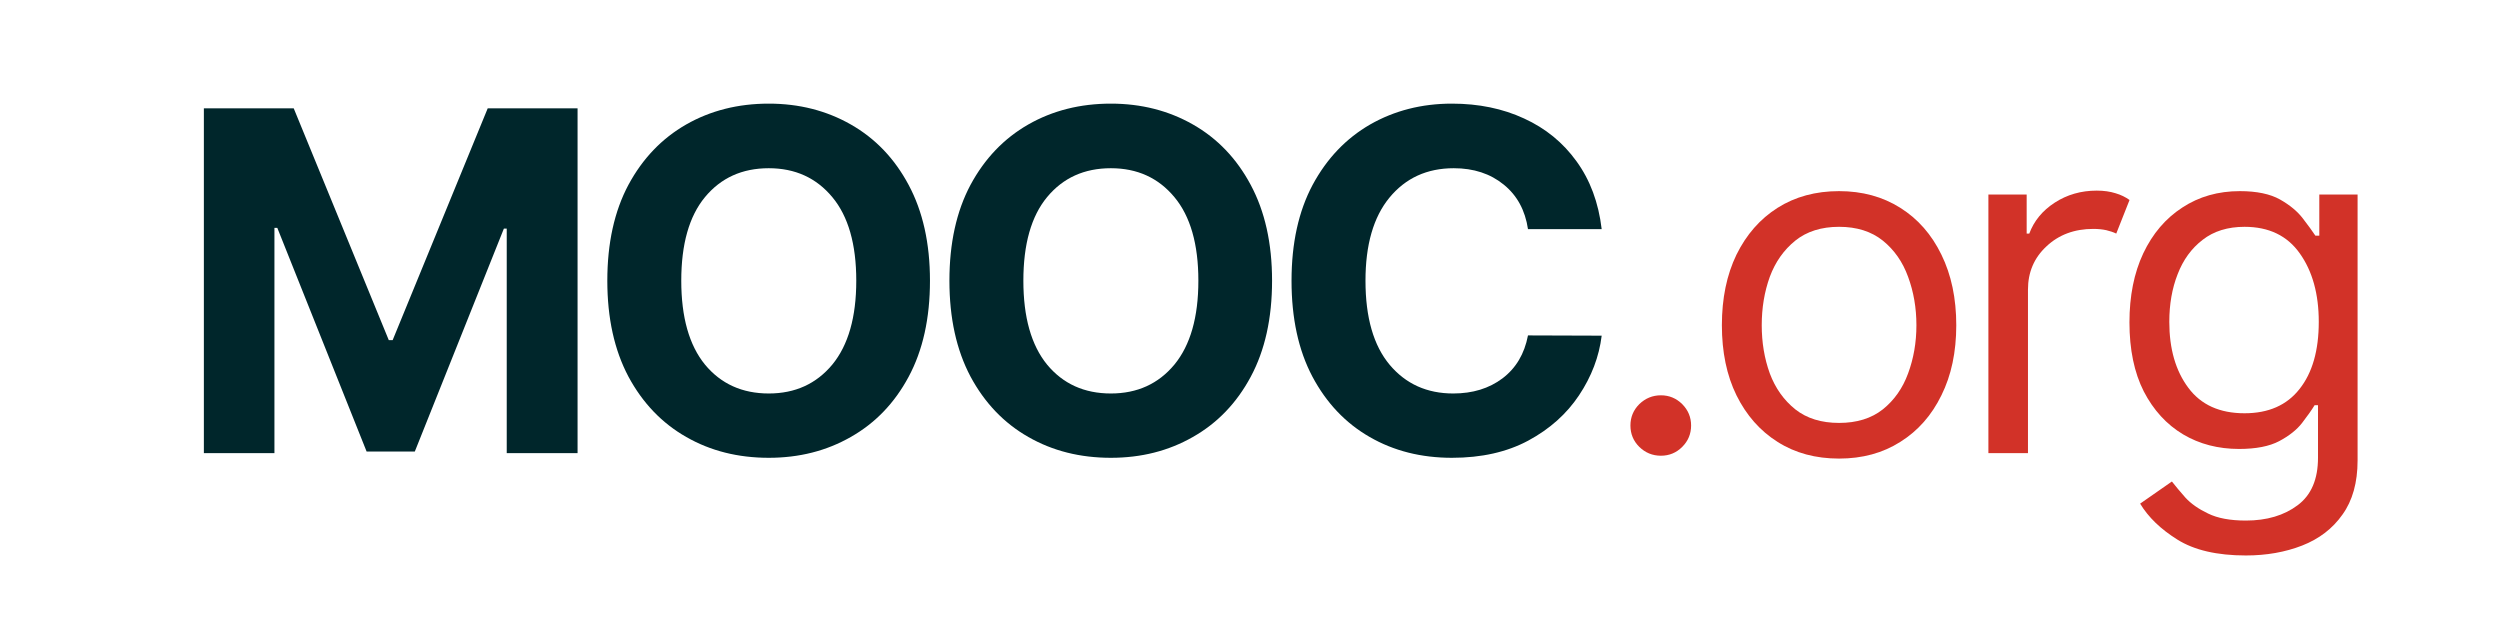 <?xml version="1.0" encoding="UTF-8"?>
<svg xmlns="http://www.w3.org/2000/svg" xmlns:xlink="http://www.w3.org/1999/xlink" width="150pt" height="37.5pt" viewBox="0 0 150 37.5" version="1.2">
<defs>
<g>
<symbol overflow="visible" id="glyph0-0">
<path style="stroke:none;" d="M 2.938 6.469 L 2.938 1.297 L 26.906 1.297 L 26.906 6.469 Z M 2.938 -0.641 L 2.938 -5.812 L 26.906 -5.812 L 26.906 -0.641 Z M 2.938 -7.75 L 2.938 -12.922 L 26.906 -12.922 L 26.906 -7.75 Z M 2.938 -14.859 L 2.938 -20.031 L 26.906 -20.031 L 26.906 -14.859 Z M 2.938 -21.969 L 2.938 -27.141 L 26.906 -27.141 L 26.906 -21.969 Z M 2.938 -21.969 "/>
</symbol>
<symbol overflow="visible" id="glyph0-1">
<path style="stroke:none;" d="M 1.797 -20.688 L 7.188 -20.688 L 12.891 -6.781 L 13.125 -6.781 L 18.828 -20.688 L 24.219 -20.688 L 24.219 0 L 19.969 0 L 19.969 -13.469 L 19.797 -13.469 L 14.453 -0.094 L 11.562 -0.094 L 6.203 -13.516 L 6.031 -13.516 L 6.031 0 L 1.797 0 Z M 1.797 -20.688 "/>
</symbol>
<symbol overflow="visible" id="glyph0-2">
<path style="stroke:none;" d="M 20.797 -10.344 C 20.797 -8.082 20.367 -6.16 19.516 -4.578 C 18.672 -3.004 17.516 -1.801 16.047 -0.969 C 14.586 -0.133 12.945 0.281 11.125 0.281 C 9.281 0.281 7.629 -0.133 6.172 -0.969 C 4.711 -1.801 3.555 -3.008 2.703 -4.594 C 1.859 -6.188 1.438 -8.102 1.438 -10.344 C 1.438 -12.594 1.859 -14.508 2.703 -16.094 C 3.555 -17.676 4.711 -18.883 6.172 -19.719 C 7.629 -20.551 9.281 -20.969 11.125 -20.969 C 12.945 -20.969 14.586 -20.551 16.047 -19.719 C 17.516 -18.883 18.672 -17.676 19.516 -16.094 C 20.367 -14.508 20.797 -12.594 20.797 -10.344 Z M 16.375 -10.344 C 16.375 -12.539 15.895 -14.211 14.938 -15.359 C 13.977 -16.516 12.707 -17.094 11.125 -17.094 C 9.531 -17.094 8.254 -16.516 7.297 -15.359 C 6.348 -14.211 5.875 -12.539 5.875 -10.344 C 5.875 -8.156 6.348 -6.477 7.297 -5.312 C 8.254 -4.156 9.531 -3.578 11.125 -3.578 C 12.707 -3.578 13.977 -4.156 14.938 -5.312 C 15.895 -6.477 16.375 -8.156 16.375 -10.344 Z M 16.375 -10.344 "/>
</symbol>
<symbol overflow="visible" id="glyph0-3">
<path style="stroke:none;" d="M 20.047 -13.438 L 15.625 -13.438 C 15.457 -14.57 14.973 -15.461 14.172 -16.109 C 13.367 -16.766 12.367 -17.094 11.172 -17.094 C 9.566 -17.094 8.281 -16.504 7.312 -15.328 C 6.352 -14.16 5.875 -12.5 5.875 -10.344 C 5.875 -8.133 6.359 -6.453 7.328 -5.297 C 8.297 -4.148 9.566 -3.578 11.141 -3.578 C 12.305 -3.578 13.289 -3.879 14.094 -4.484 C 14.906 -5.098 15.414 -5.957 15.625 -7.062 L 20.047 -7.047 C 19.891 -5.785 19.438 -4.594 18.688 -3.469 C 17.945 -2.352 16.93 -1.445 15.641 -0.75 C 14.359 -0.062 12.832 0.281 11.062 0.281 C 9.219 0.281 7.57 -0.133 6.125 -0.969 C 4.676 -1.801 3.531 -3.008 2.688 -4.594 C 1.852 -6.176 1.438 -8.094 1.438 -10.344 C 1.438 -12.594 1.859 -14.508 2.703 -16.094 C 3.555 -17.676 4.707 -18.883 6.156 -19.719 C 7.613 -20.551 9.25 -20.969 11.062 -20.969 C 12.664 -20.969 14.109 -20.672 15.391 -20.078 C 16.672 -19.492 17.719 -18.641 18.531 -17.516 C 19.352 -16.391 19.859 -15.031 20.047 -13.438 Z M 20.047 -13.438 "/>
</symbol>
<symbol overflow="visible" id="glyph1-0">
<path style="stroke:none;" d="M 2.5 6.469 L 2.5 1.297 L 25.766 1.297 L 25.766 6.469 Z M 2.5 -0.641 L 2.5 -5.812 L 25.766 -5.812 L 25.766 -0.641 Z M 2.5 -7.75 L 2.5 -12.922 L 25.766 -12.922 L 25.766 -7.75 Z M 2.5 -14.859 L 2.5 -20.031 L 25.766 -20.031 L 25.766 -14.859 Z M 2.5 -21.969 L 2.5 -27.141 L 25.766 -27.141 L 25.766 -21.969 Z M 2.5 -21.969 "/>
</symbol>
<symbol overflow="visible" id="glyph1-1">
<path style="stroke:none;" d="M 3.922 0.156 C 3.422 0.156 2.988 -0.02 2.625 -0.375 C 2.27 -0.727 2.094 -1.156 2.094 -1.656 C 2.094 -2.156 2.27 -2.582 2.625 -2.938 C 2.988 -3.289 3.422 -3.469 3.922 -3.469 C 4.422 -3.469 4.848 -3.289 5.203 -2.938 C 5.555 -2.582 5.734 -2.156 5.734 -1.656 C 5.734 -1.156 5.555 -0.727 5.203 -0.375 C 4.848 -0.02 4.422 0.156 3.922 0.156 Z M 3.922 0.156 "/>
</symbol>
<symbol overflow="visible" id="glyph1-2">
<path style="stroke:none;" d="M 8.484 0.328 C 7.078 0.328 5.848 -0.004 4.797 -0.672 C 3.742 -1.336 2.922 -2.27 2.328 -3.469 C 1.742 -4.664 1.453 -6.066 1.453 -7.672 C 1.453 -9.285 1.742 -10.695 2.328 -11.906 C 2.922 -13.113 3.742 -14.051 4.797 -14.719 C 5.848 -15.383 7.078 -15.719 8.484 -15.719 C 9.879 -15.719 11.102 -15.383 12.156 -14.719 C 13.219 -14.051 14.039 -13.113 14.625 -11.906 C 15.219 -10.695 15.516 -9.285 15.516 -7.672 C 15.516 -6.066 15.219 -4.664 14.625 -3.469 C 14.039 -2.27 13.219 -1.336 12.156 -0.672 C 11.102 -0.004 9.879 0.328 8.484 0.328 Z M 8.484 -1.812 C 9.547 -1.812 10.422 -2.082 11.109 -2.625 C 11.797 -3.176 12.301 -3.895 12.625 -4.781 C 12.957 -5.676 13.125 -6.641 13.125 -7.672 C 13.125 -8.711 12.957 -9.68 12.625 -10.578 C 12.301 -11.473 11.797 -12.195 11.109 -12.75 C 10.422 -13.301 9.547 -13.578 8.484 -13.578 C 7.422 -13.578 6.547 -13.301 5.859 -12.75 C 5.172 -12.195 4.66 -11.473 4.328 -10.578 C 4.004 -9.68 3.844 -8.711 3.844 -7.672 C 3.844 -6.641 4.004 -5.676 4.328 -4.781 C 4.66 -3.895 5.172 -3.176 5.859 -2.625 C 6.547 -2.082 7.422 -1.812 8.484 -1.812 Z M 8.484 -1.812 "/>
</symbol>
<symbol overflow="visible" id="glyph1-3">
<path style="stroke:none;" d="M 2.188 0 L 2.188 -15.516 L 4.484 -15.516 L 4.484 -13.172 L 4.641 -13.172 C 4.922 -13.93 5.43 -14.551 6.172 -15.031 C 6.91 -15.508 7.75 -15.75 8.688 -15.75 C 9.113 -15.75 9.488 -15.695 9.812 -15.594 C 10.133 -15.5 10.414 -15.363 10.656 -15.188 L 9.859 -13.172 C 9.691 -13.254 9.492 -13.32 9.266 -13.375 C 9.035 -13.426 8.773 -13.453 8.484 -13.453 C 7.348 -13.453 6.41 -13.102 5.672 -12.406 C 4.93 -11.719 4.562 -10.852 4.562 -9.812 L 4.562 0 Z M 2.188 0 "/>
</symbol>
<symbol overflow="visible" id="glyph1-4">
<path style="stroke:none;" d="M 8.438 6.141 C 6.707 6.141 5.336 5.82 4.328 5.188 C 3.328 4.562 2.582 3.844 2.094 3.031 L 4 1.703 C 4.219 1.984 4.488 2.305 4.812 2.672 C 5.145 3.035 5.598 3.352 6.172 3.625 C 6.742 3.906 7.5 4.047 8.438 4.047 C 9.695 4.047 10.734 3.738 11.547 3.125 C 12.359 2.52 12.766 1.57 12.766 0.281 L 12.766 -2.875 L 12.562 -2.875 C 12.383 -2.582 12.133 -2.227 11.812 -1.812 C 11.5 -1.406 11.039 -1.039 10.438 -0.719 C 9.844 -0.406 9.039 -0.25 8.031 -0.25 C 6.781 -0.25 5.66 -0.539 4.672 -1.125 C 3.68 -1.719 2.895 -2.578 2.312 -3.703 C 1.738 -4.836 1.453 -6.219 1.453 -7.844 C 1.453 -9.426 1.727 -10.805 2.281 -11.984 C 2.844 -13.172 3.625 -14.086 4.625 -14.734 C 5.625 -15.391 6.773 -15.719 8.078 -15.719 C 9.086 -15.719 9.891 -15.551 10.484 -15.219 C 11.078 -14.883 11.535 -14.504 11.859 -14.078 C 12.18 -13.66 12.43 -13.316 12.609 -13.047 L 12.844 -13.047 L 12.844 -15.516 L 15.141 -15.516 L 15.141 0.438 C 15.141 1.77 14.836 2.852 14.234 3.688 C 13.641 4.531 12.832 5.148 11.812 5.547 C 10.801 5.941 9.676 6.141 8.438 6.141 Z M 8.359 -2.391 C 9.797 -2.391 10.895 -2.875 11.656 -3.844 C 12.426 -4.812 12.812 -6.156 12.812 -7.875 C 12.812 -9.551 12.43 -10.922 11.672 -11.984 C 10.922 -13.047 9.816 -13.578 8.359 -13.578 C 7.348 -13.578 6.508 -13.316 5.844 -12.797 C 5.176 -12.285 4.676 -11.598 4.344 -10.734 C 4.008 -9.879 3.844 -8.926 3.844 -7.875 C 3.844 -6.258 4.223 -4.941 4.984 -3.922 C 5.742 -2.898 6.867 -2.391 8.359 -2.391 Z M 8.359 -2.391 "/>
</symbol>
</g>
</defs>
<g id="surface1">
<g style="fill:rgb(0%,14.899%,16.859%);fill-opacity:1;">
  <use xlink:href="#glyph0-1" x="10.435" y="27.187"/>
</g>
<g style="fill:rgb(0%,14.899%,16.859%);fill-opacity:1;">
  <use xlink:href="#glyph0-2" x="35.001" y="27.187"/>
</g>
<g style="fill:rgb(0%,14.899%,16.859%);fill-opacity:1;">
  <use xlink:href="#glyph0-2" x="55.527" y="27.187"/>
</g>
<g style="fill:rgb(0%,14.899%,16.859%);fill-opacity:1;">
  <use xlink:href="#glyph0-3" x="76.054" y="27.187"/>
</g>
<g style="fill:rgb(82.349%,19.609%,15.689%);fill-opacity:1;">
  <use xlink:href="#glyph1-1" x="95.732" y="27.187"/>
</g>
<g style="fill:rgb(82.349%,19.609%,15.689%);fill-opacity:1;">
  <use xlink:href="#glyph1-2" x="101.86" y="27.187"/>
</g>
<g style="fill:rgb(82.349%,19.609%,15.689%);fill-opacity:1;">
  <use xlink:href="#glyph1-3" x="117.116" y="27.187"/>
</g>
<g style="fill:rgb(82.349%,19.609%,15.689%);fill-opacity:1;">
  <use xlink:href="#glyph1-4" x="126.314" y="27.187"/>
</g>
</g>
</svg>
